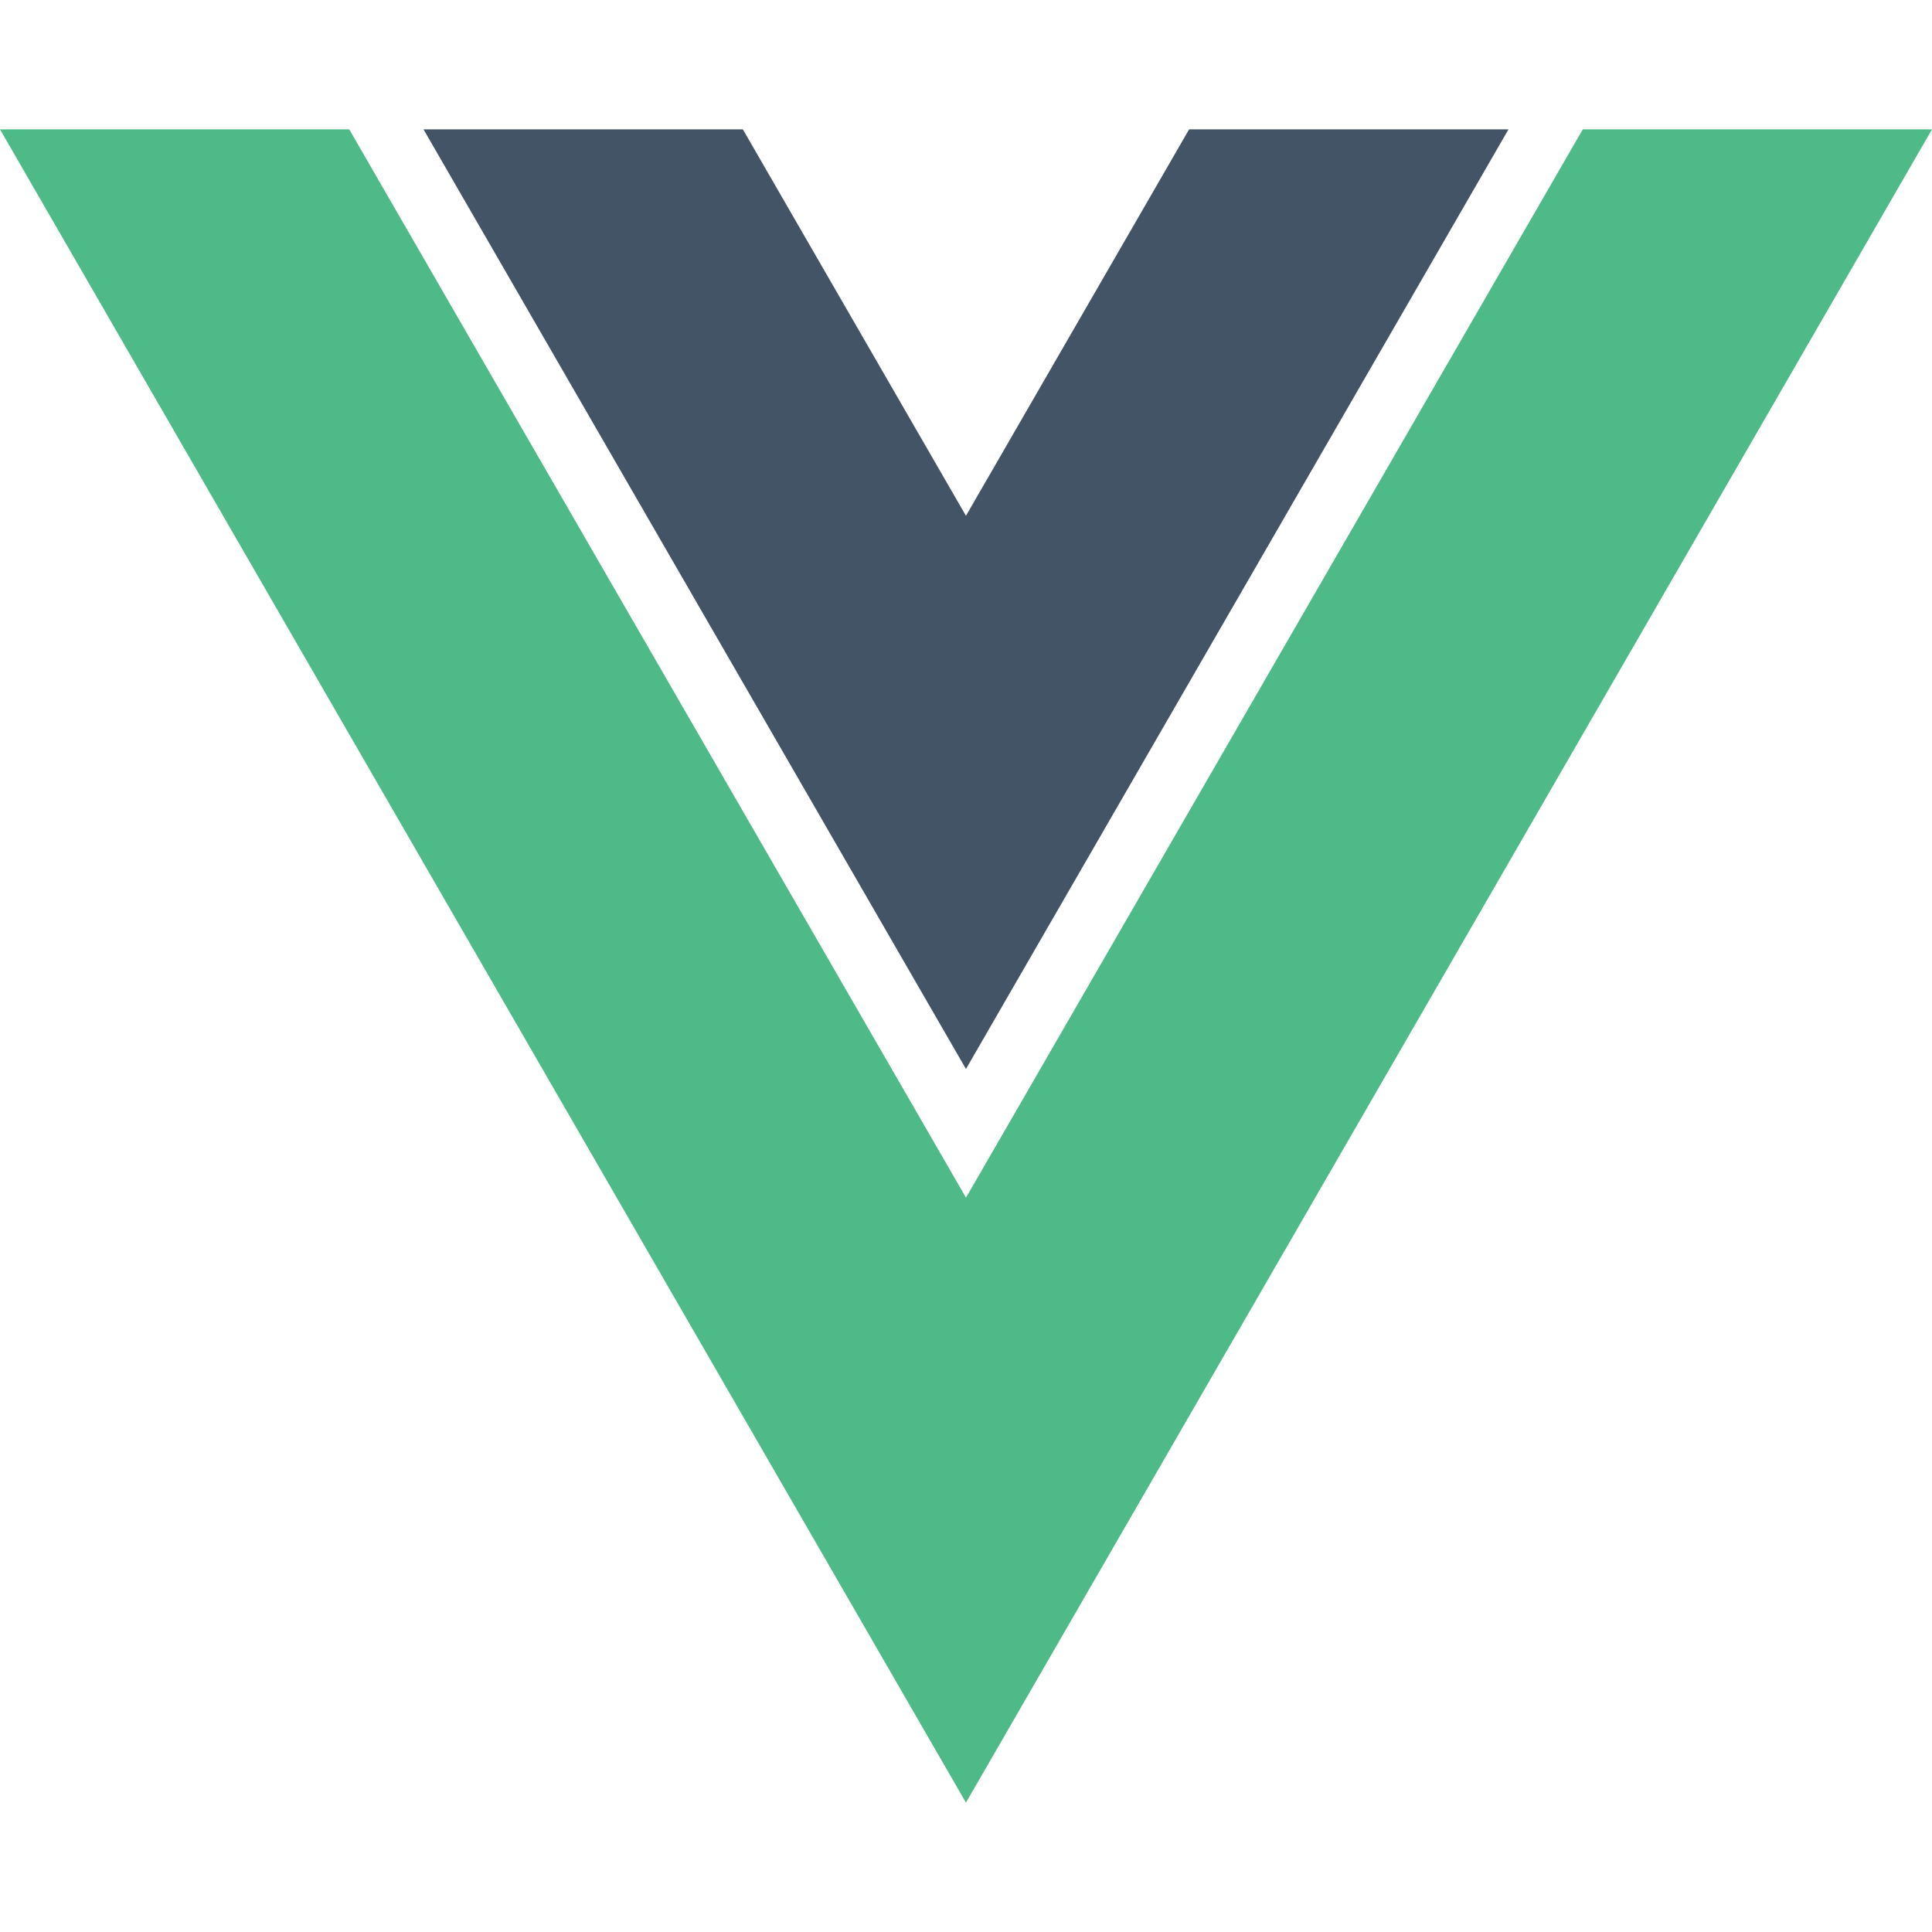 <svg xmlns="http://www.w3.org/2000/svg" width="512pt" height="512pt" style="isolation:isolate" viewBox="0 0 512 512"><defs><clipPath id="a"><path d="M0 0h512v512H0z"/></clipPath></defs><g clip-path="url(#a)"><path fill="#435466" d="M255.989 136.689 196.865 34.284h-84.629l143.753 249.011L399.764 34.284h-84.64l-59.135 102.405Z"/><path fill="#4DBA87" d="M419.449 34.284 256 317.392 92.551 34.284H0l255.989 443.432L512 34.284h-92.551Z"/></g></svg>